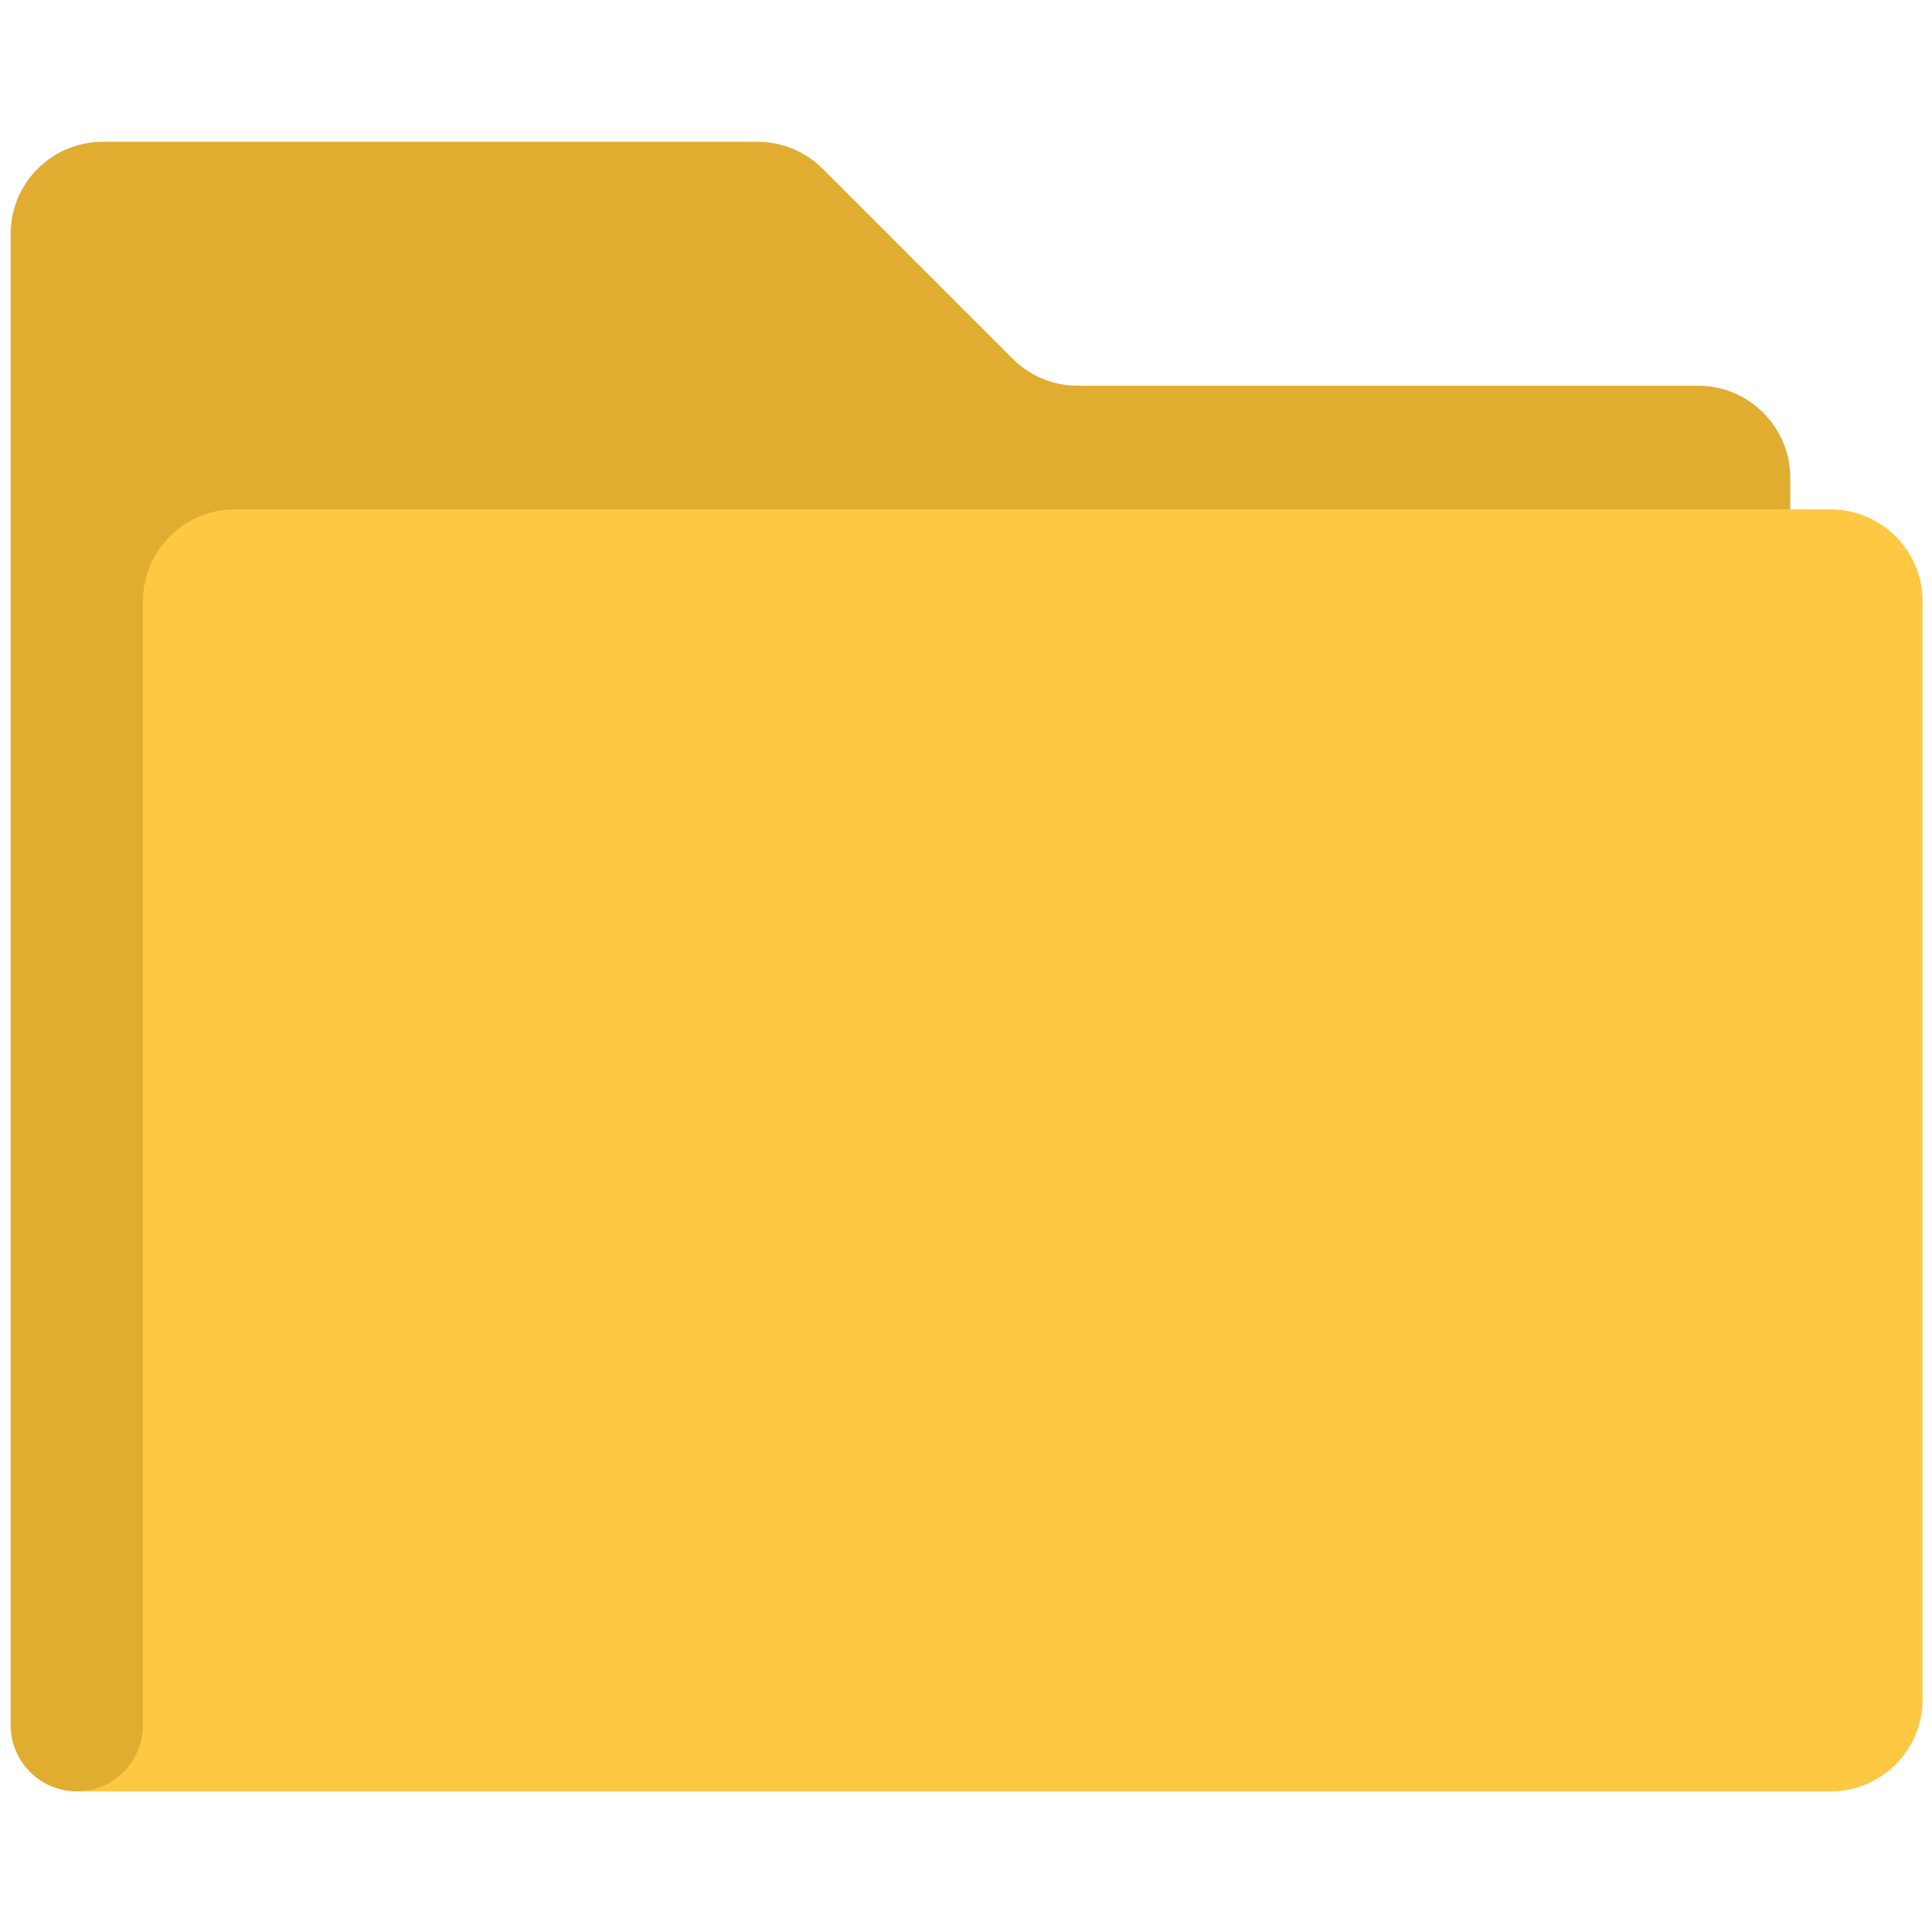 <?xml version="1.0" standalone="no"?>
<!DOCTYPE svg PUBLIC "-//W3C//DTD SVG 1.0//EN" "http://www.w3.org/TR/2001/REC-SVG-20010904/DTD/svg10.dtd">
<svg xmlns="http://www.w3.org/2000/svg" xmlns:xlink="http://www.w3.org/1999/xlink" id="body_1" width="46" height="46">

<g transform="matrix(0.18 0 0 0.18 0 0)">
	<g transform="matrix(2.81 0 0 2.81 1.407 1.407)">
        <path transform="matrix(1 0 0 1 0 0)"  d="M0 68.798L0 80.712C 0 82.425 1.401 83.826 3.114 83.826C 6.458 83.826 7.919 81.184 7.919 81.184L7.919 81.184L8.14 29.281L10.879 26.454L83.773 23.477L83.773 21.995C 83.773 19.599 81.831 17.657 79.435 17.657L79.435 17.657L50.236 17.657C 49.086 17.657 47.982 17.2 47.169 16.387L47.169 16.387L38.226 7.444C 37.413 6.631 36.309 6.174 35.159 6.174L35.159 6.174L4.338 6.174C 1.942 6.174 0 8.116 0 10.512L0 10.512L0 17.658L0 19.99L0 68.798" stroke="none" fill="#E0AD31" fill-rule="nonzero" />
        <path transform="matrix(1 0 0 1 0 0)"  d="M3.114 83.826C 4.827 83.826 6.228 82.425 6.228 80.712L6.228 80.712L6.228 27.81C 6.228 25.417 8.168 23.477 10.561 23.477L10.561 23.477L85.668 23.477C 88.061 23.477 90.001 25.417 90.001 27.81L90.001 27.81L90.001 79.494C 90.001 81.887 88.061 83.827 85.668 83.827C 85.667 83.826 3.114 83.826 3.114 83.826z" stroke="none" fill="#FFC843" fill-rule="nonzero" />
	</g>
</g>
</svg>
